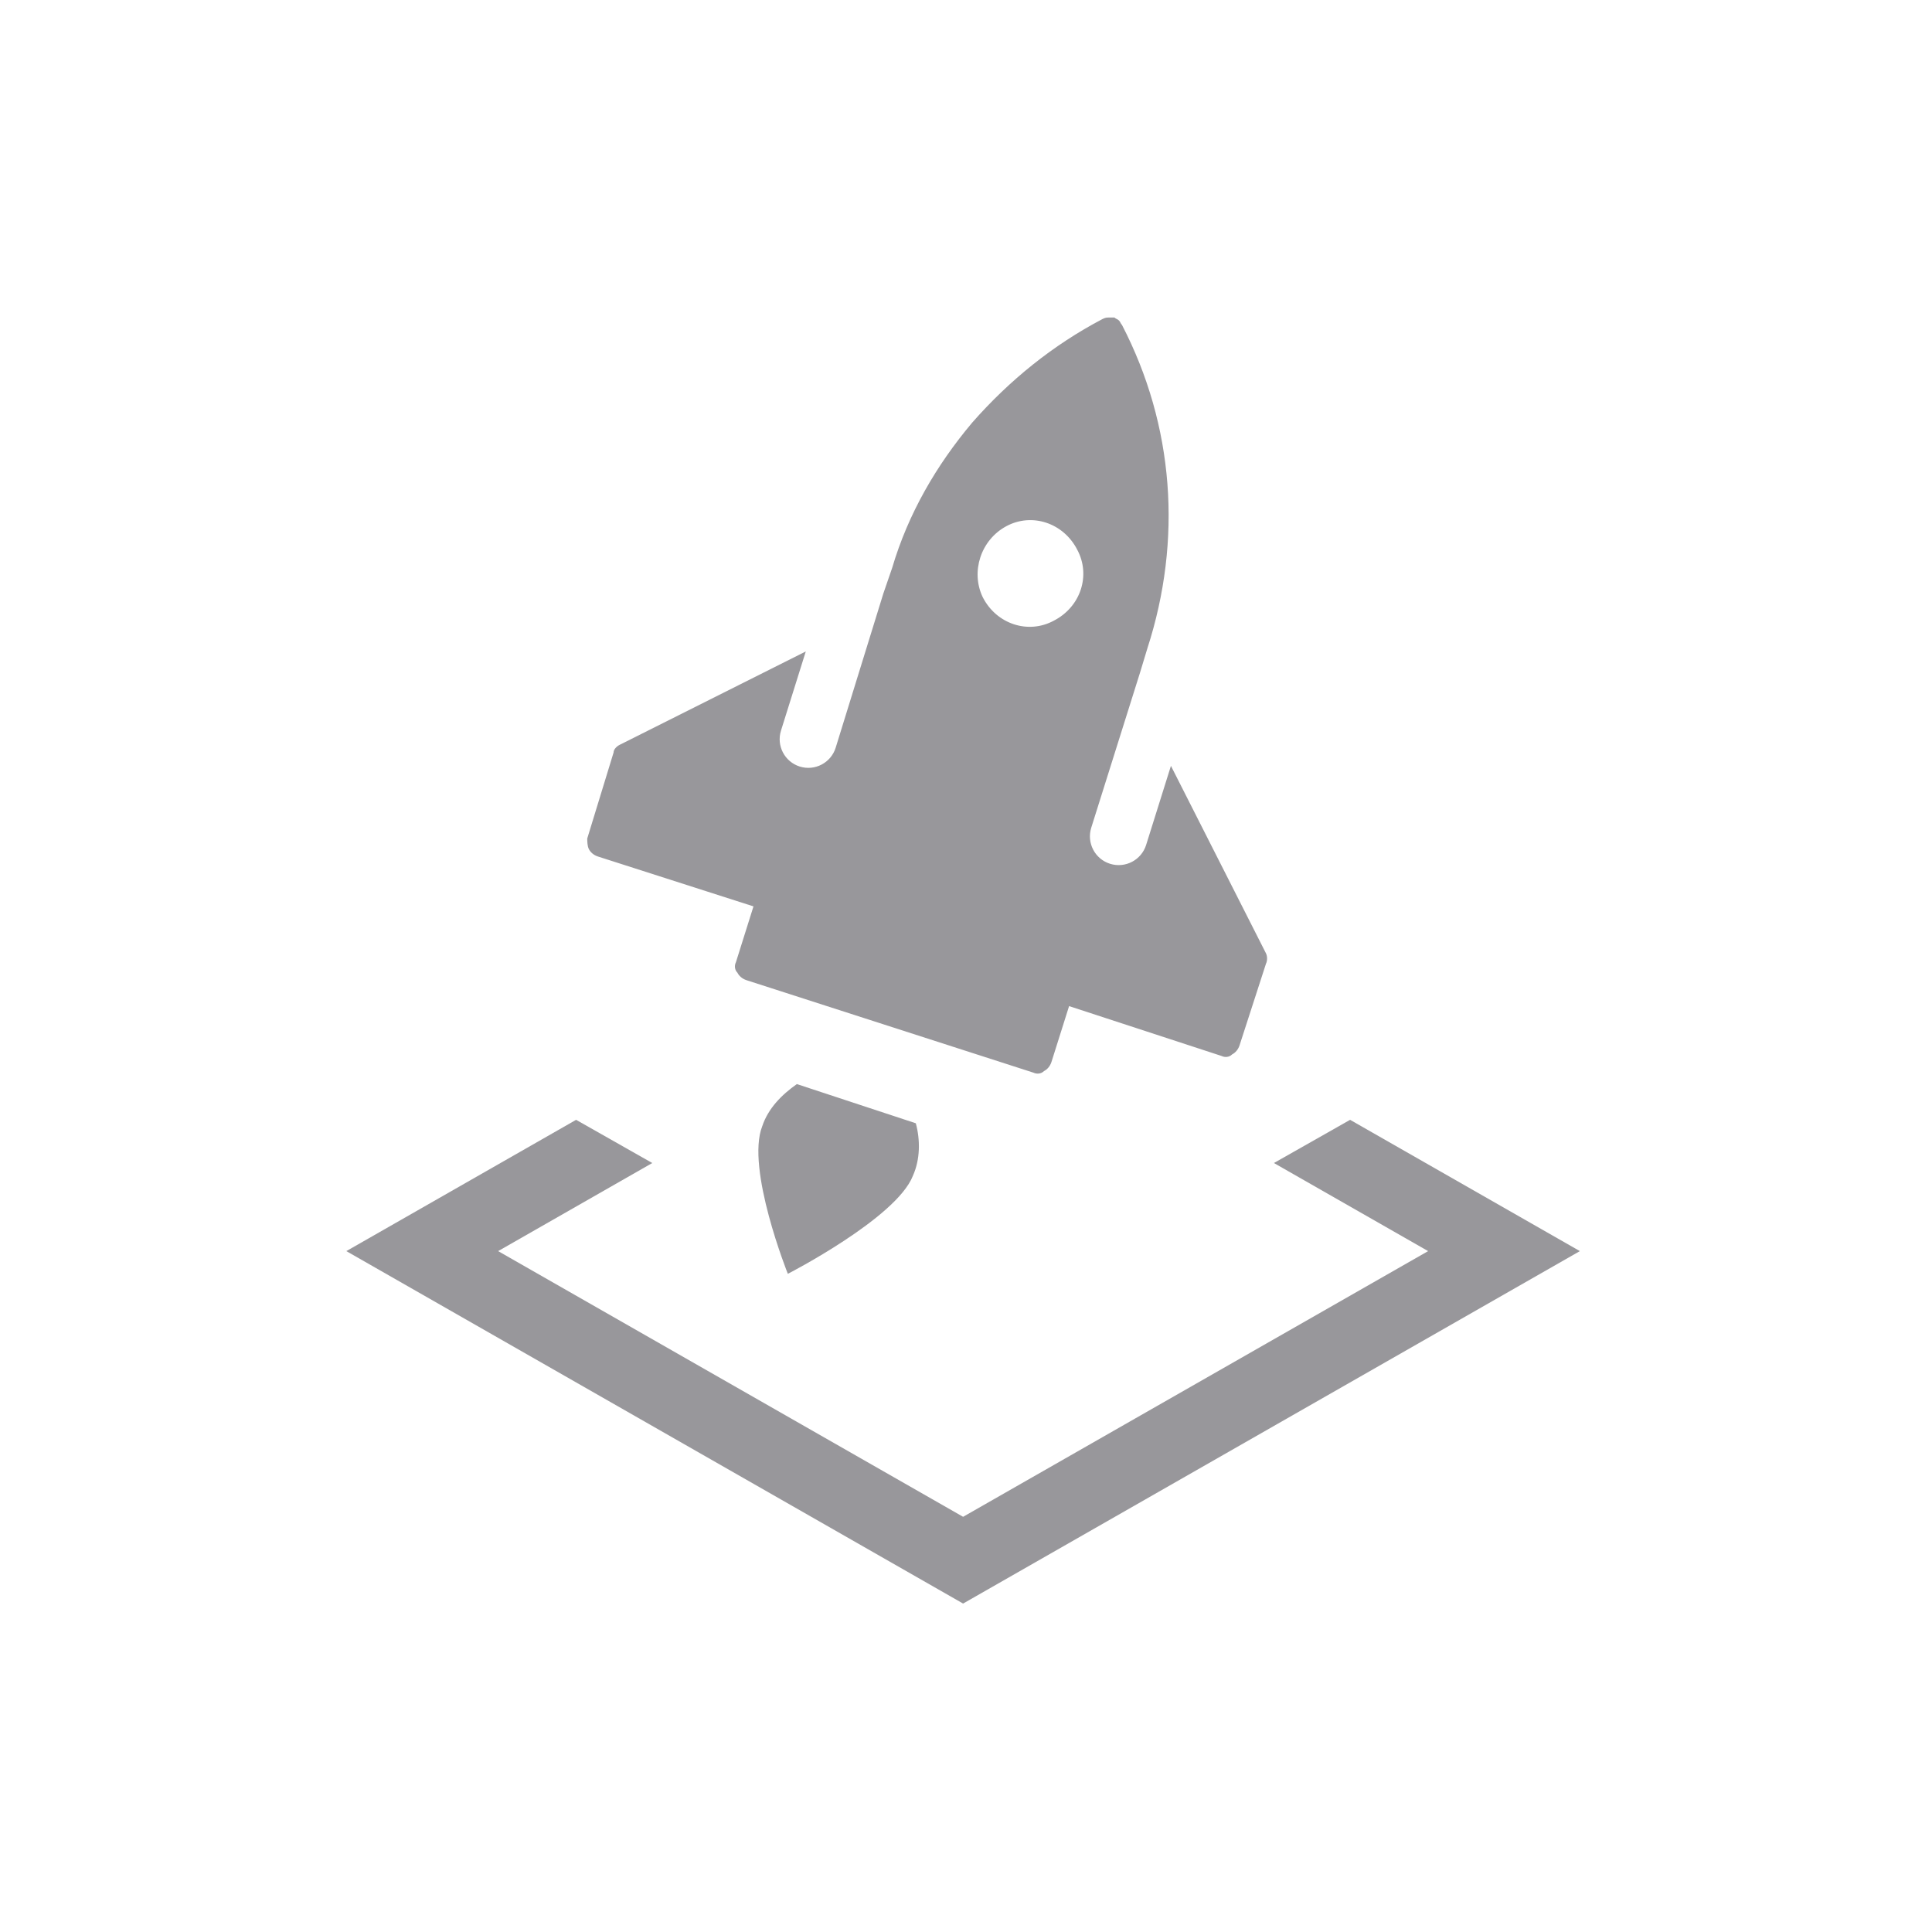 <svg width="42" height="42" viewBox="0 0 42 42" fill="none" xmlns="http://www.w3.org/2000/svg">
<path d="M17.323 23.567C16.996 23.797 16.701 24.091 16.57 24.484C16.21 25.401 17.127 27.692 17.127 27.692C17.127 27.692 19.484 26.481 19.844 25.564C20.007 25.204 20.007 24.779 19.909 24.419" fill="#98979B"/>
<path fill-rule="evenodd" clip-rule="evenodd" d="M24.783 14.623L24.942 14.098C25.708 11.735 25.523 9.248 24.391 7.064C24.358 7.032 24.358 6.999 24.325 6.967C24.292 6.934 24.259 6.934 24.226 6.902L24.095 6.903C24.062 6.903 24.03 6.904 23.964 6.937C22.889 7.503 21.946 8.264 21.135 9.187C20.358 10.111 19.744 11.163 19.395 12.345L19.203 12.903L18.167 16.254C18.065 16.583 17.715 16.767 17.386 16.664V16.664C17.058 16.561 16.875 16.212 16.978 15.883L17.517 14.162L13.469 16.193C13.404 16.226 13.339 16.292 13.339 16.358L12.766 18.229C12.767 18.294 12.768 18.392 12.801 18.458C12.834 18.523 12.9 18.588 12.999 18.62L16.38 19.704L15.998 20.919C15.965 20.984 15.966 21.082 16.032 21.147C16.065 21.213 16.131 21.277 16.23 21.309L22.467 23.319C22.533 23.351 22.631 23.35 22.696 23.284C22.761 23.251 22.826 23.185 22.858 23.086L23.241 21.872L26.556 22.956C26.622 22.989 26.72 22.988 26.785 22.922C26.851 22.888 26.915 22.822 26.947 22.724L27.521 20.951C27.554 20.885 27.553 20.787 27.52 20.722L25.455 16.649L24.916 18.368C24.813 18.698 24.462 18.881 24.132 18.778V18.778C23.802 18.675 23.619 18.323 23.723 17.993L24.783 14.623ZM23.418 11.95C23.118 11.364 22.429 11.14 21.875 11.44C21.321 11.739 21.098 12.429 21.364 12.983C21.664 13.57 22.353 13.793 22.907 13.494C23.494 13.194 23.717 12.505 23.418 11.95Z" fill="#98979B"/>
<path d="M20.937 32.974L10.829 27.198L14.18 25.283L12.524 24.344L7.529 27.198L20.937 34.86L34.345 27.198L29.35 24.344L27.694 25.283L31.046 27.198L20.937 32.974Z" fill="#98979B"/>
</svg>
